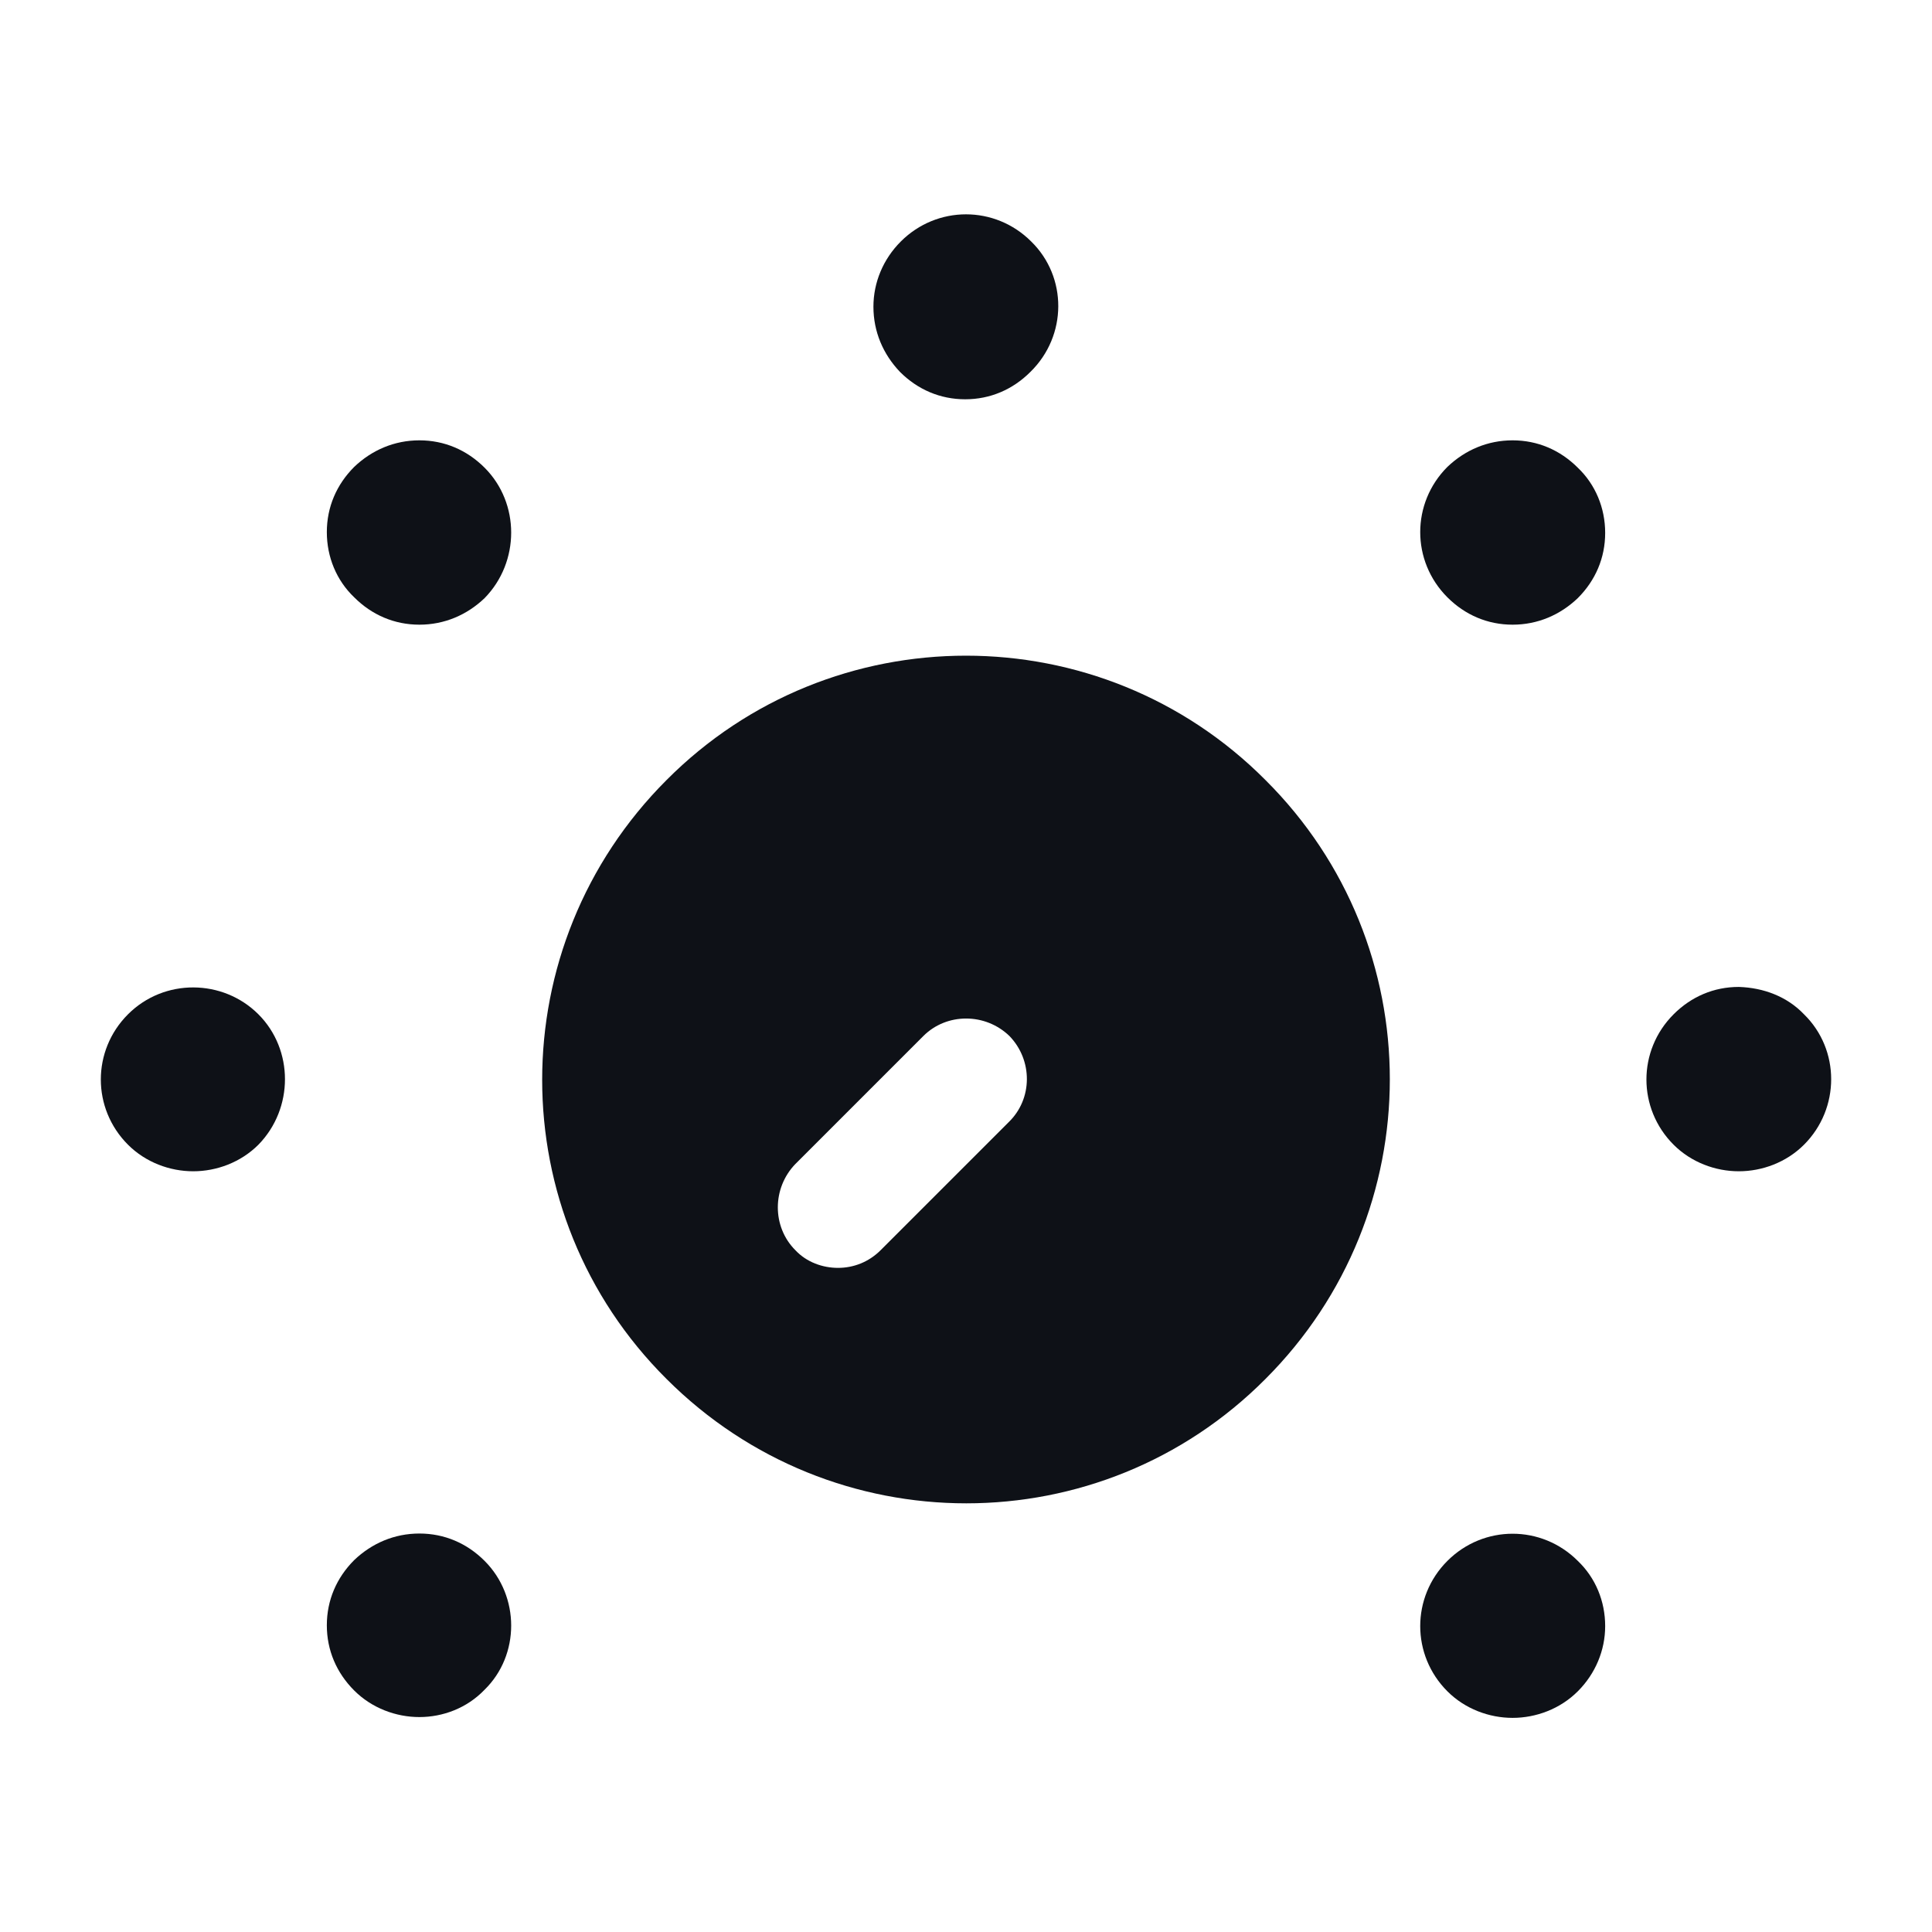 <svg width="24" height="24" viewBox="0 0 24 24" fill="none" xmlns="http://www.w3.org/2000/svg">
<path d="M15.72 9.69C13.67 7.63 10.33 7.63 8.28 9.69C6.22 11.75 6.22 15.08 8.28 17.13C10.34 19.19 13.67 19.19 15.72 17.13C17.78 15.07 17.78 11.74 15.72 9.69ZM12.53 13.94L10.94 15.53C10.79 15.68 10.6 15.75 10.41 15.75C10.22 15.75 10.02 15.68 9.88 15.53C9.59 15.24 9.59 14.76 9.88 14.46L11.47 12.87C11.76 12.58 12.24 12.58 12.54 12.87C12.83 13.17 12.83 13.65 12.53 13.94Z" fill="#0E1117"/>
<path d="M19.6 5.81C19.38 5.59 19.1 5.47 18.79 5.47C18.48 5.47 18.2 5.59 17.98 5.8C17.53 6.25 17.53 6.97 17.98 7.42C18.2 7.64 18.48 7.76 18.79 7.76C19.1 7.76 19.38 7.64 19.6 7.43C19.82 7.21 19.94 6.93 19.94 6.62C19.94 6.31 19.82 6.02 19.6 5.81Z" fill="#0E1117"/>
<path d="M6.02 19.39C5.8 19.17 5.52 19.05 5.21 19.05C4.9 19.05 4.62 19.17 4.4 19.38C4.18 19.6 4.06 19.88 4.06 20.19C4.06 20.5 4.18 20.78 4.4 21C4.62 21.22 4.92 21.33 5.21 21.33C5.5 21.33 5.8 21.22 6.02 20.99C6.46 20.56 6.46 19.83 6.02 19.39Z" fill="#0E1117"/>
<path d="M22.41 12.6C22.2 12.38 21.91 12.27 21.6 12.26C21.29 12.26 21.01 12.38 20.79 12.6C20.34 13.05 20.34 13.77 20.79 14.22C21.01 14.44 21.31 14.55 21.6 14.55C21.89 14.55 22.19 14.44 22.41 14.22C22.86 13.77 22.86 13.04 22.41 12.6Z" fill="#0E1117"/>
<path d="M3.21 12.6C2.77 12.16 2.04 12.15 1.59 12.6C1.14 13.05 1.14 13.77 1.59 14.22C1.81 14.44 2.11 14.55 2.4 14.55C2.69 14.55 2.99 14.44 3.21 14.22C3.65 13.77 3.65 13.04 3.21 12.6Z" fill="#0E1117"/>
<path d="M19.6 19.39C19.15 18.94 18.43 18.94 17.98 19.39C17.53 19.84 17.53 20.56 17.98 21.01C18.2 21.23 18.5 21.34 18.79 21.34C19.08 21.34 19.38 21.23 19.6 21.01C19.82 20.79 19.94 20.5 19.94 20.2C19.94 19.89 19.82 19.6 19.6 19.39Z" fill="#0E1117"/>
<path d="M6.02 5.81C5.8 5.59 5.52 5.47 5.21 5.47C4.9 5.47 4.62 5.59 4.4 5.8C4.18 6.02 4.06 6.3 4.06 6.61C4.06 6.92 4.18 7.21 4.4 7.42C4.62 7.64 4.9 7.76 5.21 7.76C5.52 7.76 5.8 7.64 6.02 7.43C6.46 6.98 6.46 6.25 6.02 5.81Z" fill="#0E1117"/>
<path d="M12.81 3C12.81 2.99 12.81 2.99 12.81 3C12.36 2.55 11.64 2.55 11.19 3C10.97 3.22 10.85 3.51 10.85 3.81C10.85 4.12 10.97 4.4 11.18 4.62C11.4 4.84 11.68 4.96 11.99 4.96C12.3 4.96 12.58 4.84 12.8 4.62C13.26 4.17 13.26 3.44 12.81 3Z" fill="#0E1117"/>
</svg>
